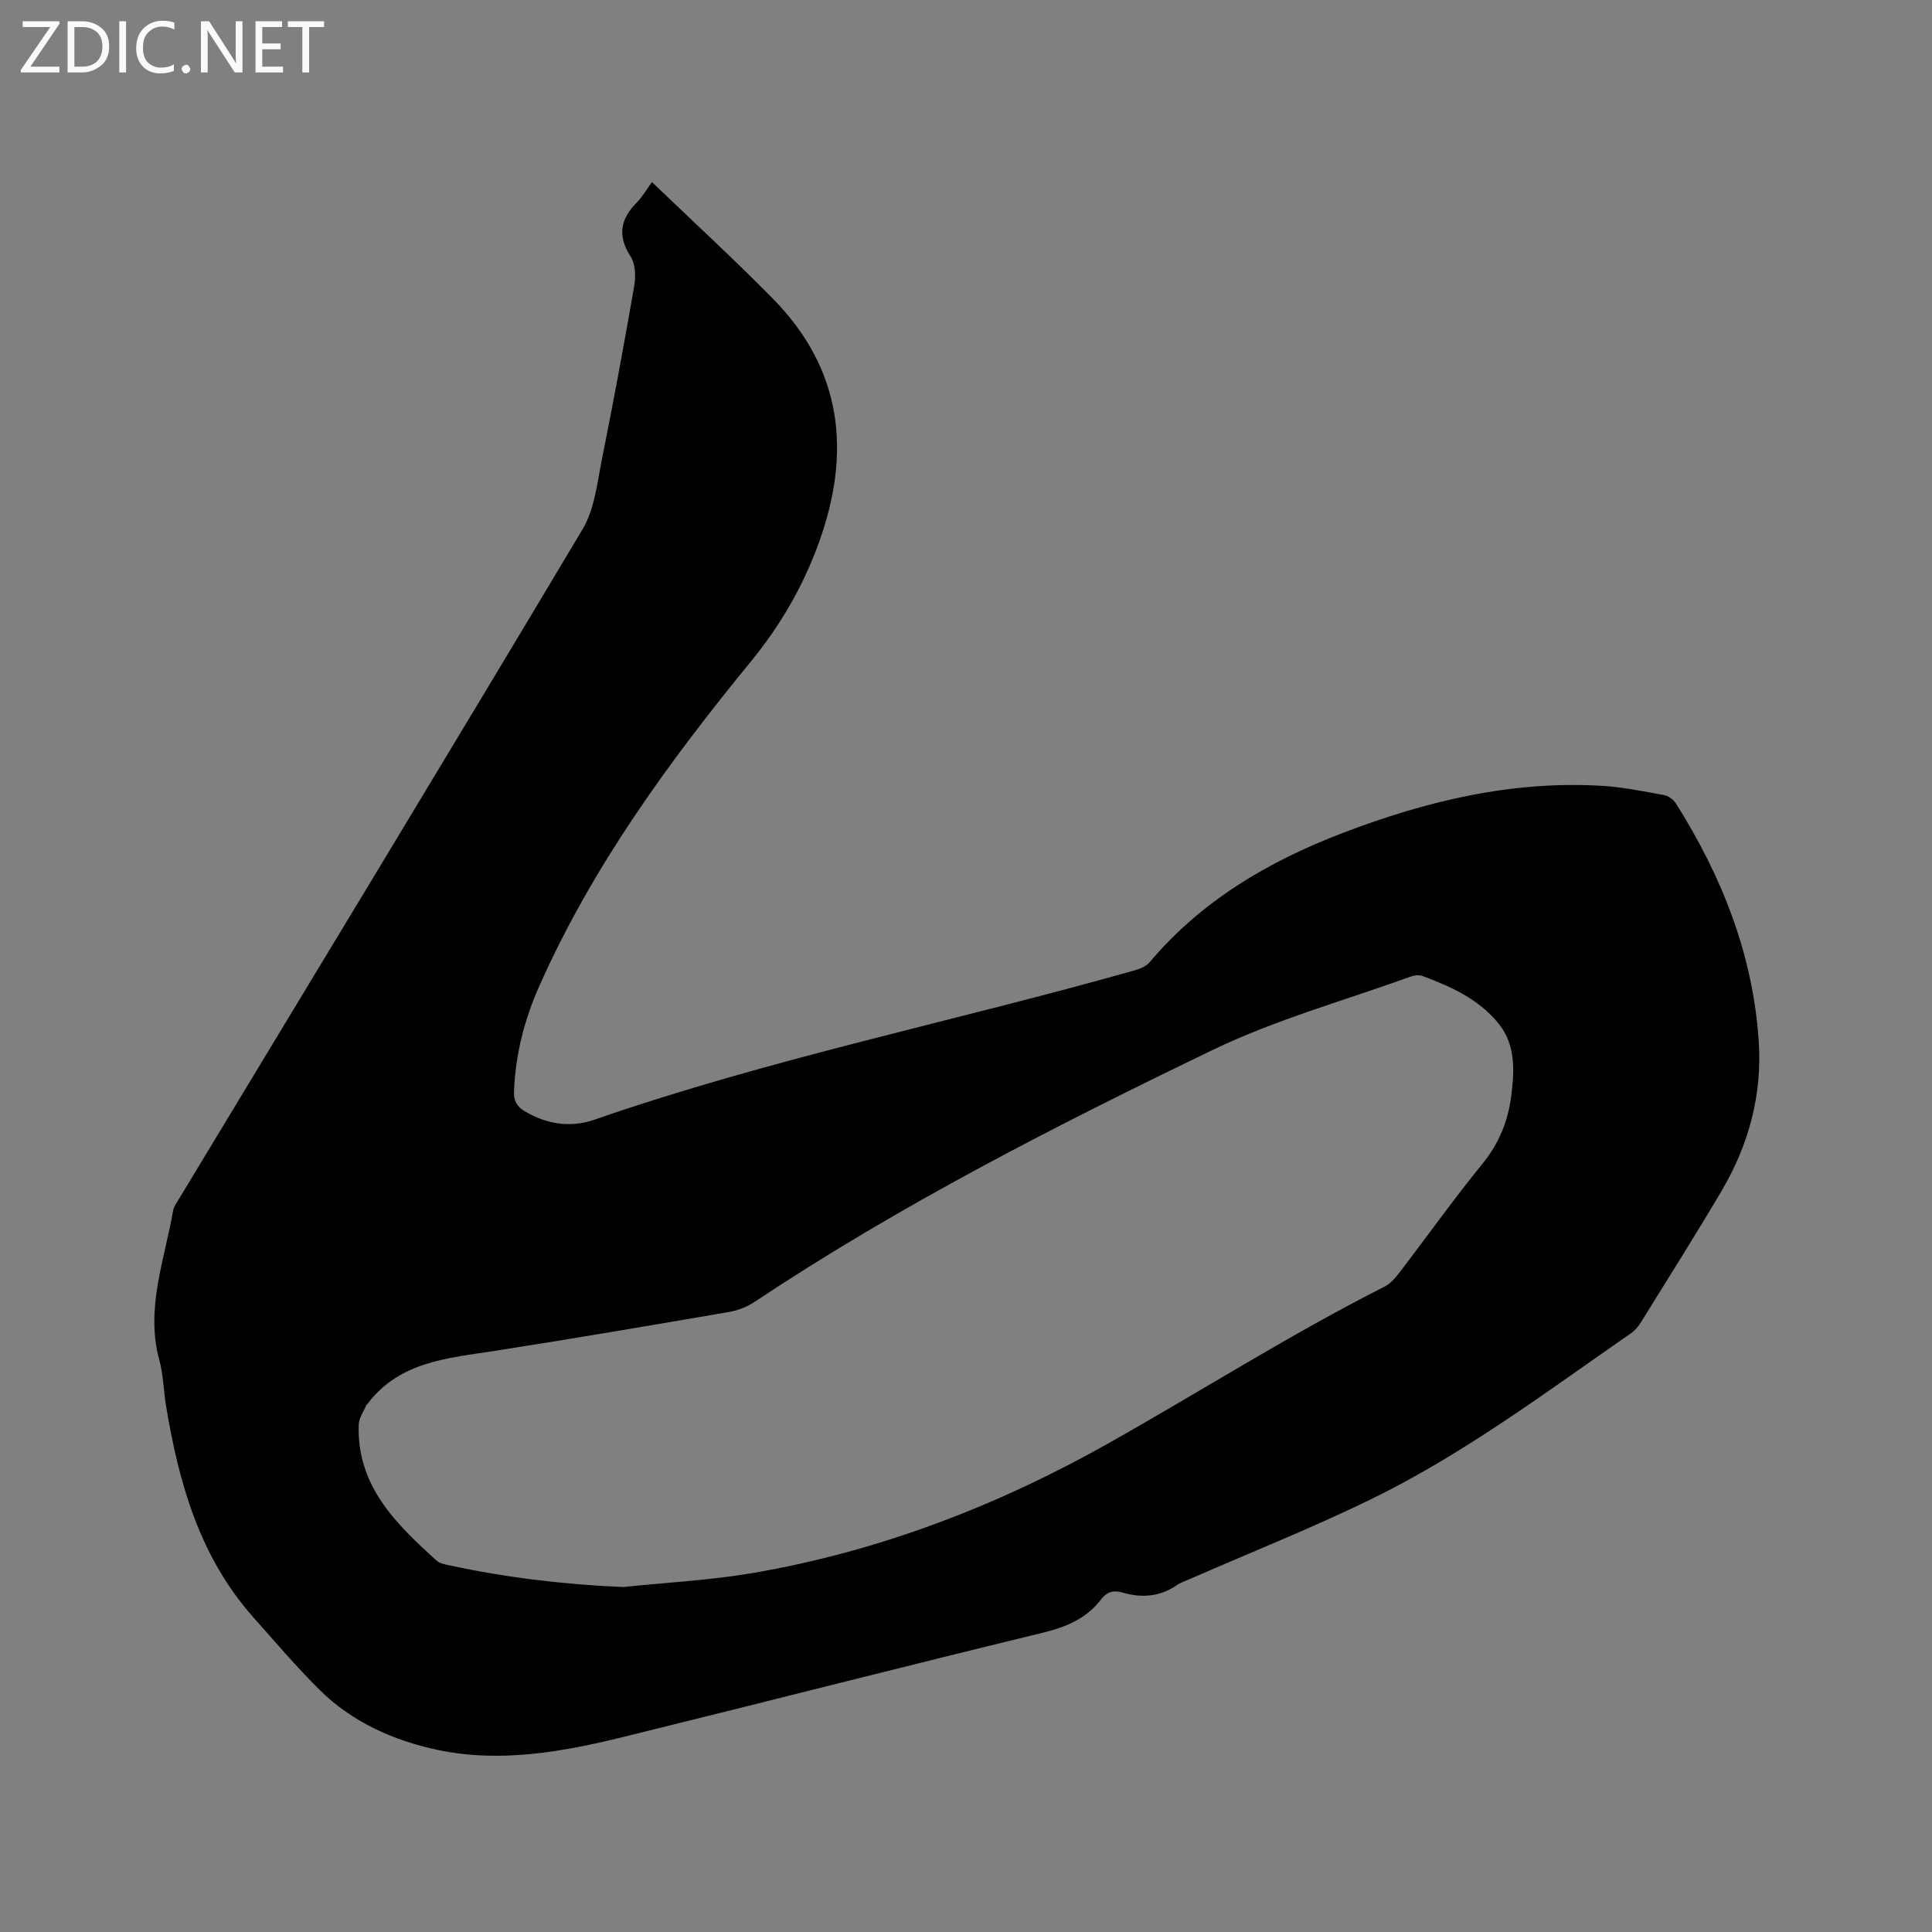 <svg enable-background="new 0 0 400 400" viewBox="0 0 400 400" xmlns="http://www.w3.org/2000/svg"><rect x="0" y="0" width="400" height="400" fill="#808080" stroke="none"/><path d="m134.98 37.7c8.6 8.26 17.04 16 25.06 24.16 14.41 14.66 16.26 31.85 9.47 50.57-3.27 9.01-7.91 17.03-14.09 24.58-17 20.77-32.8 42.45-43.78 67.18-3.07 6.91-4.94 14.18-5.22 21.82-.07 1.96.64 3.13 2.28 4.1 4.57 2.69 9.47 3.41 14.39 1.7 36.68-12.72 74.74-20.39 112-30.96 1.06-.3 2.26-.83 2.94-1.64 10.76-12.77 24.66-20.9 39.98-26.76 17.26-6.6 35.01-10.87 53.68-9.75 4.31.26 8.6 1.15 12.86 1.92.9.16 1.93.93 2.43 1.72 9.52 15.09 15.96 31.29 17.15 49.27.73 11.12-2.09 21.46-7.71 30.98-5.39 9.12-11.05 18.08-16.63 27.09-.54.88-1.25 1.75-2.08 2.33-17.58 12.2-34.75 25.1-54.07 34.5-12.07 5.87-24.58 10.85-36.89 16.24-1.07.47-2.21.84-3.16 1.48-3.5 2.37-7.28 2.65-11.19 1.49-1.91-.57-3.28-.09-4.43 1.42-3.12 4.07-7.36 5.76-12.31 6.96-28.91 7.01-57.73 14.41-86.62 21.52-12.61 3.11-25.5 5.4-38.38 2.69-9.07-1.91-17.74-5.73-24.52-12.47-4.81-4.77-9.21-9.96-13.72-15.03-11.08-12.48-15.4-27.77-18.04-43.73-.52-3.13-.55-6.39-1.38-9.43-2.94-10.72 1.07-20.73 2.83-30.97.17-.99.9-1.9 1.44-2.81 27.83-46.07 55.76-92.08 83.35-138.3 2.48-4.16 3.02-9.59 4.01-14.52 2.4-11.94 4.61-23.92 6.69-35.92.33-1.93.24-4.45-.75-6-2.75-4.28-2.18-7.73 1.25-11.18 1.16-1.18 2-2.67 3.16-4.25zm-5.96 290.88c8.94-.94 17.97-1.39 26.81-2.9 26.25-4.49 50.83-13.98 73.92-27 18.99-10.71 37.41-22.43 56.89-32.29 1.16-.59 2.16-1.69 2.97-2.75 5.8-7.57 11.34-15.36 17.36-22.75 3.44-4.22 5.28-8.9 5.93-14.1.66-5.3.93-10.66-2.86-15.15-4.11-4.88-9.71-7.41-15.5-9.56-.72-.27-1.72-.16-2.47.11-13.72 4.97-27.95 8.9-41.03 15.21-32.52 15.68-64.7 32.11-94.85 52.16-1.53 1.02-3.4 1.75-5.21 2.06-16.18 2.78-32.36 5.54-48.57 8.07-9.72 1.51-19.68 2.17-26.32 10.97-.06.08-.19.13-.23.22-.56 1.35-1.54 2.68-1.59 4.05-.45 12.67 7.69 20.54 16.11 28.17.64.59 1.71.79 2.63.98 11.85 2.56 23.82 3.97 36.01 4.5z" fill="#010104"/><g fill="#fbfafa"><path d="m12.4 4.8-6.1 9h6v1.2h-8v-.5l6.1-8.9h-5.7v-1.2h7.6v.4z"/><path d="m14 15v-10.6h3c1.6 0 2.9.5 4 1.4s1.6 2.2 1.6 3.8-.5 3-1.6 3.9-2.4 1.5-4 1.5zm1.4-9.4v8.2h1.6c1.3 0 2.4-.4 3.1-1.1s1.1-1.8 1.1-3.1-.4-2.3-1.2-3-1.8-1-3.1-1z"/><path d="m26.1 4.4v10.6h-1.4v-10.6z"/><path d="m36.1 14.6c-.8.4-1.8.6-2.9.6-1.5 0-2.7-.5-3.6-1.4s-1.4-2.2-1.4-3.8c0-1.7.5-3.1 1.5-4.1s2.3-1.6 3.9-1.6c1 0 1.8.1 2.5.4v1.4c-.8-.4-1.6-.6-2.5-.6-1.2 0-2.1.4-2.9 1.2s-1.1 1.8-1.1 3.2c0 1.3.3 2.3 1 3s1.6 1.1 2.7 1.1c1 0 2-.2 2.7-.7v1.3z"/><path d="m37.6 14.3c0-.2.1-.5.3-.6s.4-.3.6-.3c.3 0 .5.1.6.3s.3.4.3.6-.1.4-.3.6-.4.3-.6.3c-.3 0-.5-.1-.6-.3s-.3-.4-.3-.6z"/><path d="m50.2 15h-1.6l-5.3-8.2c-.2-.2-.3-.5-.4-.7 0 .2.1.7.1 1.5v7.4h-1.4v-10.6h1.7l5.2 8.1c.2.4.4.6.4.7 0-.3-.1-.8-.1-1.5v-7.3h1.4z"/><path d="m58.6 15h-5.7v-10.6h5.5v1.2h-4.1v3.4h3.8v1.2h-3.8v3.6h4.3z"/><path d="m67.1 5.6h-3.1v9.4h-1.4v-9.4h-3v-1.2h7.5z"/></g></svg>